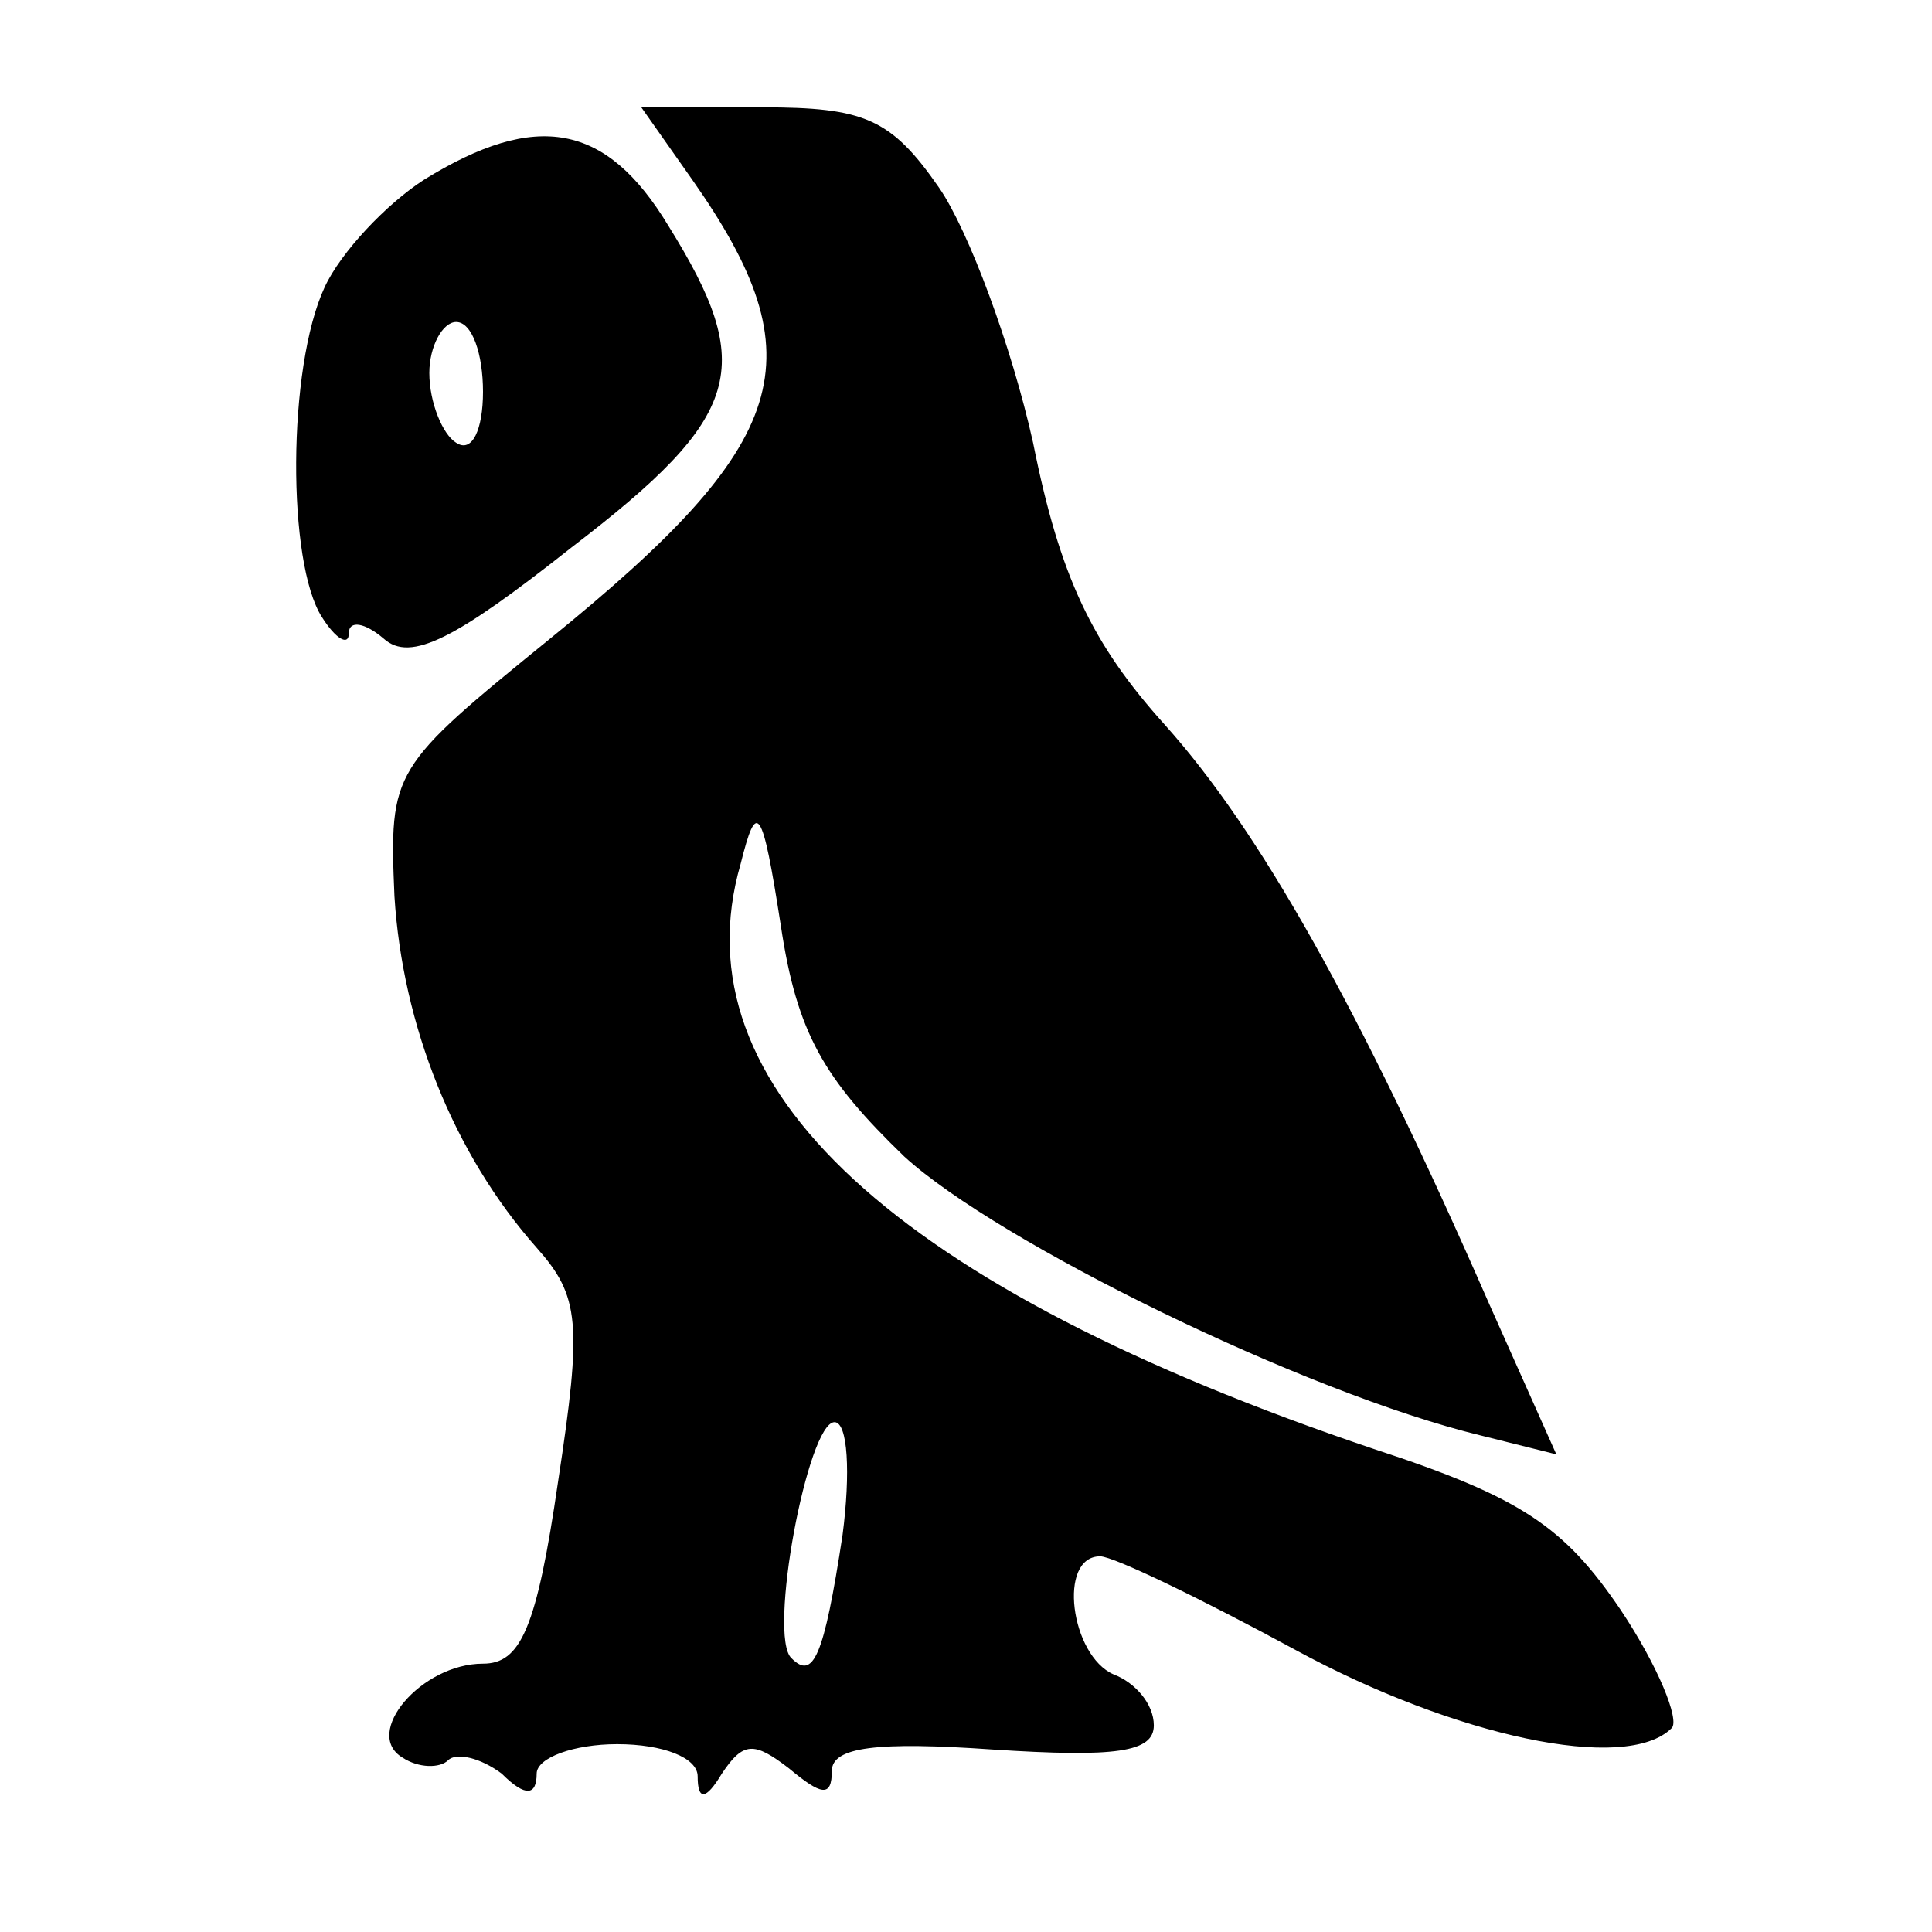 <?xml version="1.0" standalone="no"?>
<!DOCTYPE svg PUBLIC "-//W3C//DTD SVG 20010904//EN"
 "http://www.w3.org/TR/2001/REC-SVG-20010904/DTD/svg10.dtd">
<svg version="1.0" xmlns="http://www.w3.org/2000/svg"
 width="72pt" height="72pt" viewBox="0 0 72 72"
 preserveAspectRatio="xMidYMid meet">

<g transform="translate(0,72) scale(0.1,-0.1)"
fill="#000000" stroke="none">
<path d="M258 653 c47 -67 37 -98 -53 -171 -59 -48 -60 -49 -58 -96 3 -48 22
-96 53 -131 16 -18 17 -28 8 -87 -8 -55 -14 -68 -28 -68 -23 0 -45 -26 -30
-35 6 -4 14 -4 17 -1 3 3 12 1 20 -5 9 -9 13 -8 13 0 0 6 14 11 30 11 17 0 30
-5 30 -12 0 -9 3 -9 9 1 8 12 12 12 25 2 12 -10 16 -11 16 -1 0 9 17 11 60 8
46 -3 60 -1 60 9 0 8 -7 16 -15 19 -16 7 -21 44 -5 44 5 0 38 -16 73 -35 59
-32 123 -46 140 -29 3 3 -5 23 -19 44 -21 31 -37 42 -92 60 -178 60 -260 135
-236 218 6 24 8 22 15 -23 6 -40 16 -57 46 -86 35 -32 149 -88 215 -104 l28
-7 -25 56 c-49 112 -86 177 -121 216 -27 30 -39 55 -49 105 -8 36 -24 79 -35
95 -18 26 -28 30 -66 30 l-45 0 19 -27z m56 -505 c-7 -46 -11 -54 -19 -46 -9
8 6 88 16 88 5 0 6 -19 3 -42z"/>
<path d="M158 653 c-14 -9 -31 -27 -37 -40 -14 -30 -14 -103 -1 -123 5 -8 10
-11 10 -6 0 5 6 4 13 -2 10 -9 27 0 70 34 64 49 69 67 36 120 -23 38 -49 43
-91 17z m22 -79 c0 -14 -4 -23 -10 -19 -5 3 -10 15 -10 26 0 10 5 19 10 19 6
0 10 -12 10 -26z"/>
</g>
</svg>
